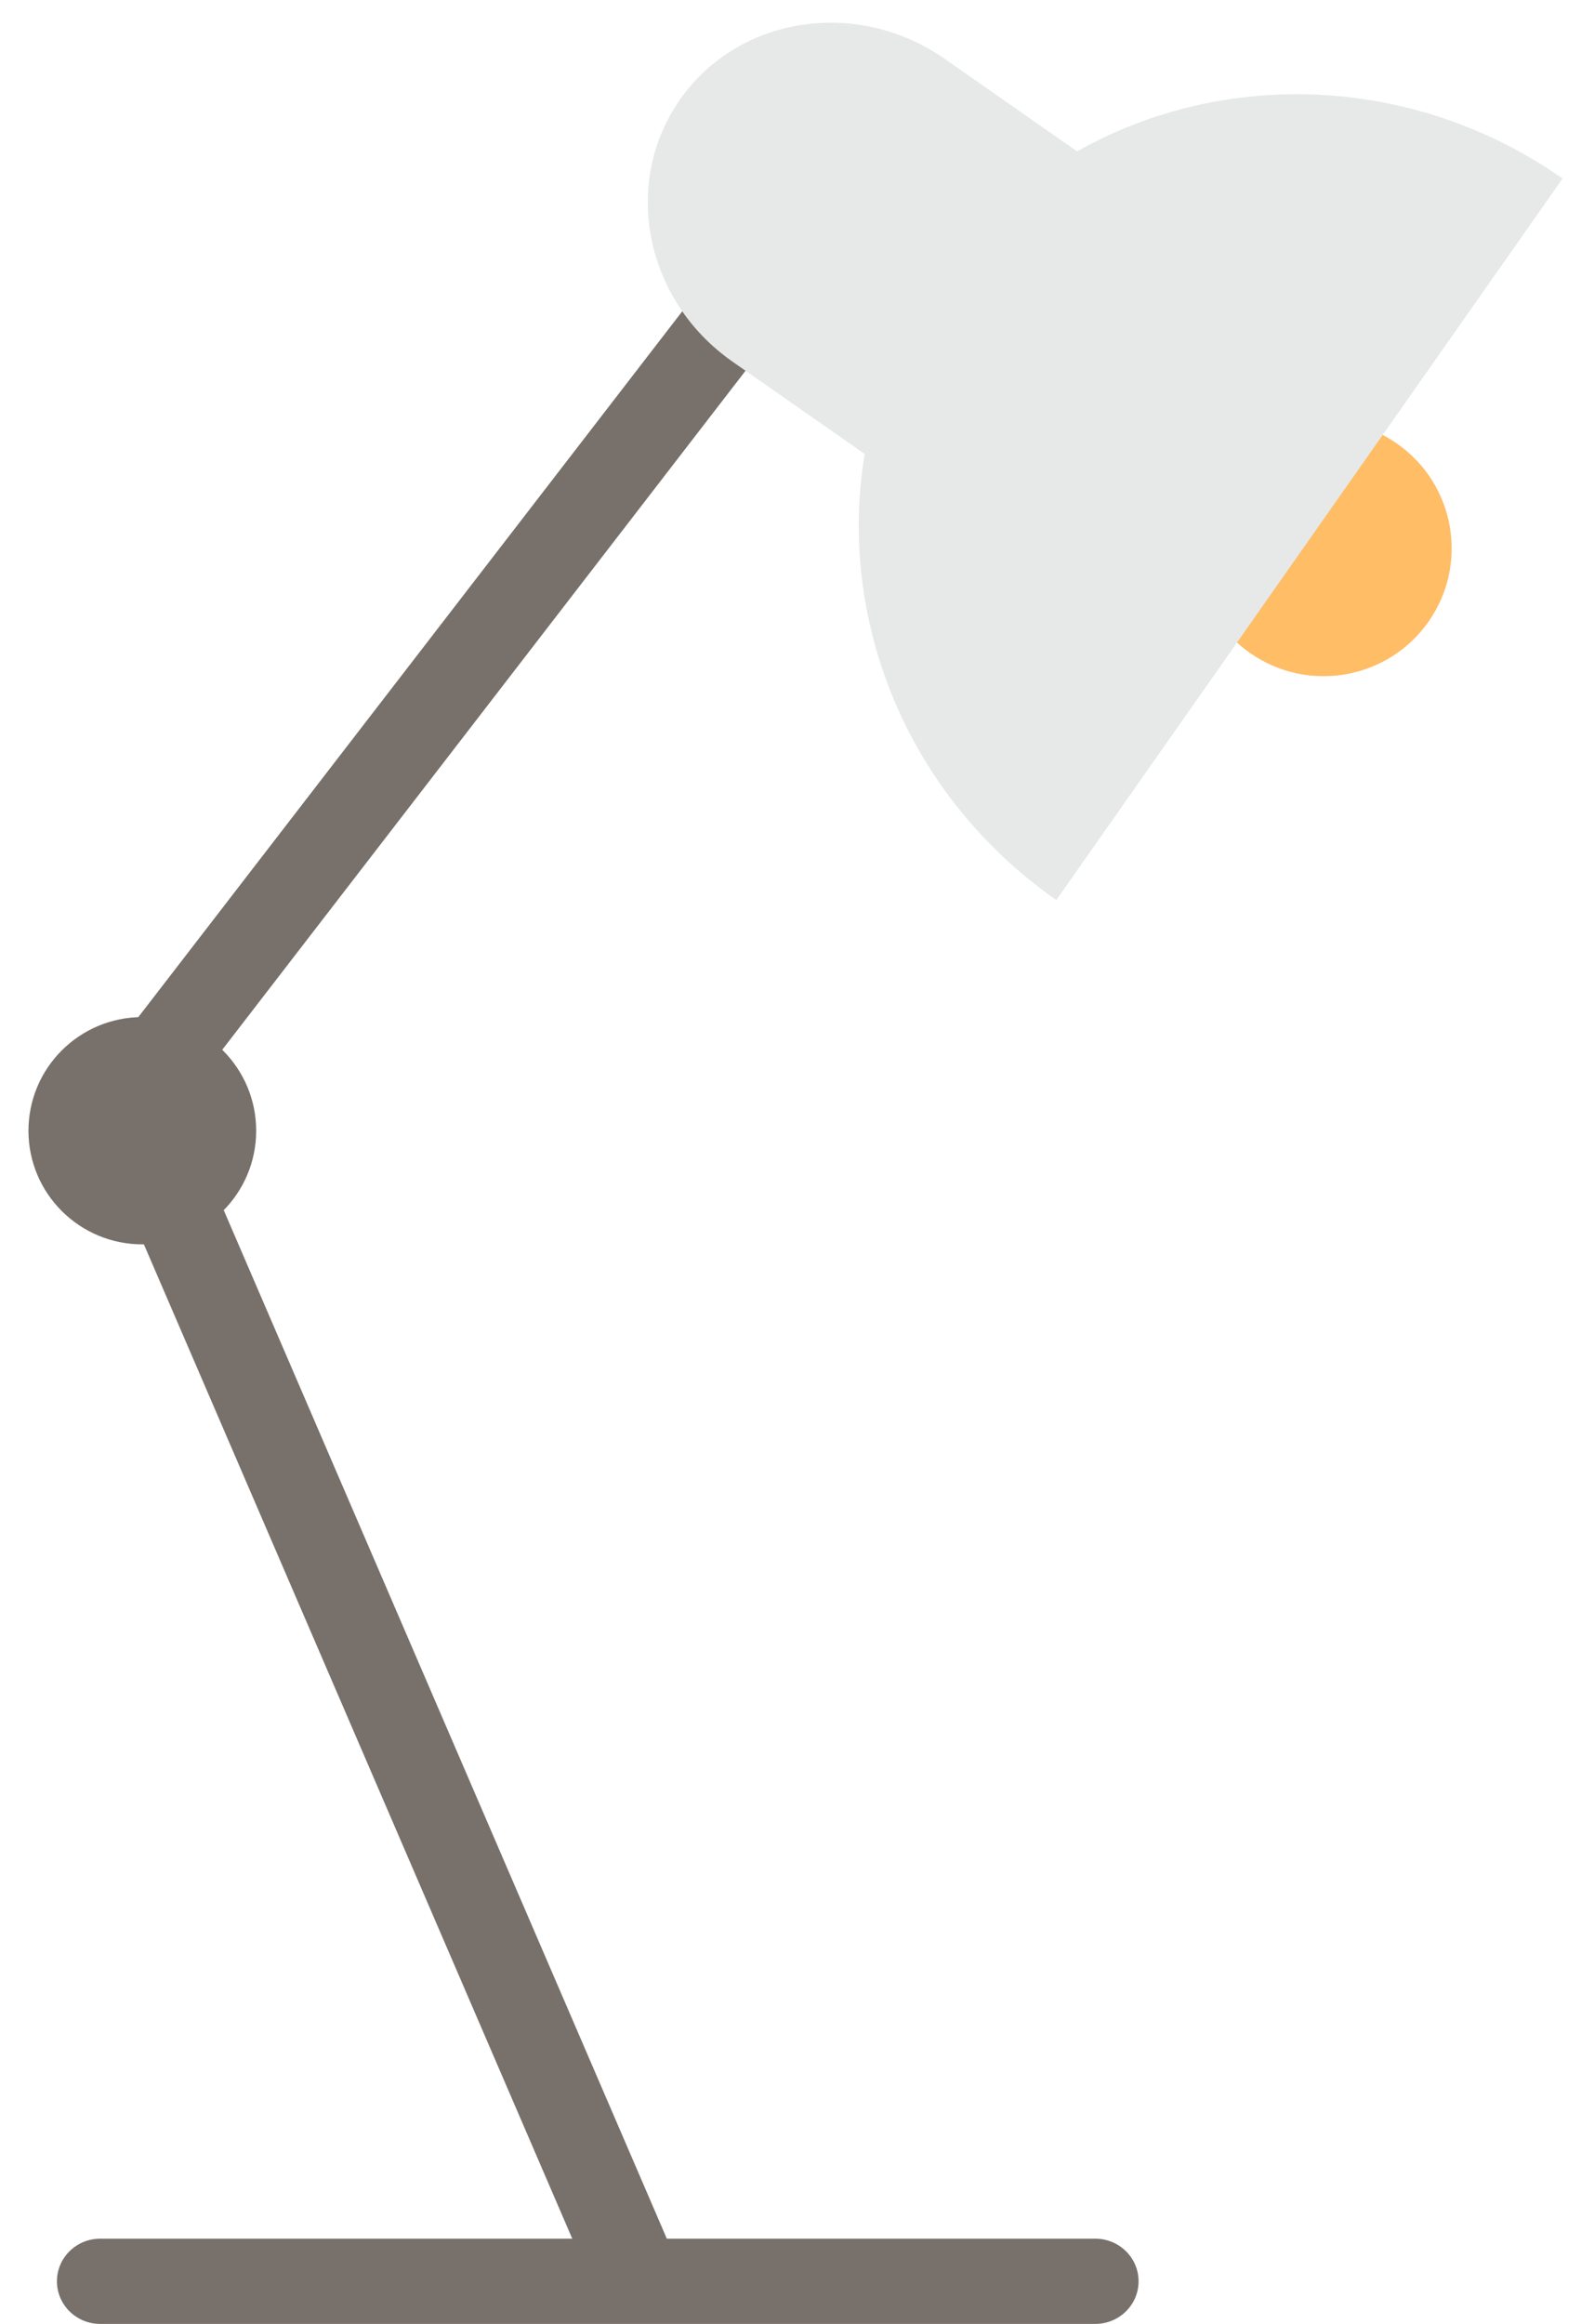 <svg width="70" height="102" viewBox="0 0 70 102" fill="none" xmlns="http://www.w3.org/2000/svg">
<path fill-rule="evenodd" clip-rule="evenodd" d="M61.355 19.475C58.812 17.695 55.304 18.309 53.52 20.846C51.736 23.384 52.353 26.882 54.895 28.661C57.439 30.441 60.946 29.827 62.73 27.29C64.514 24.753 63.897 21.254 61.355 19.475Z" fill="#FFBD66"/>
<path d="M4.401 102C3.351 102 2.5 101.163 2.5 100.13C2.5 99.097 3.351 98.259 4.401 98.259H48.099C49.149 98.259 50 99.097 50 100.13C50 101.163 49.149 102 48.099 102H4.401Z" fill="#78706A"/>
<path d="M7.855 48.546L29.242 98.163C29.652 99.113 29.194 100.207 28.219 100.607C27.245 101.006 26.122 100.56 25.713 99.609L3.9 49.004C3.636 48.392 3.725 47.69 4.134 47.159L35.305 6.733C35.941 5.909 37.141 5.743 37.986 6.363C38.831 6.982 39.001 8.152 38.366 8.976L7.855 48.546Z" fill="#78706A"/>
<path fill-rule="evenodd" clip-rule="evenodd" d="M11.25 49.63C11.25 46.876 9.012 44.642 6.251 44.642C3.488 44.642 1.25 46.876 1.25 49.63C1.25 52.384 3.488 54.617 6.251 54.617C9.012 54.617 11.25 52.384 11.25 49.63Z" fill="#78706A"/>
<path fill-rule="evenodd" clip-rule="evenodd" d="M47.299 6.643L41.489 2.585C37.645 -0.1 32.441 0.697 29.865 4.366C27.29 8.034 28.319 13.184 32.163 15.869L37.973 19.926C36.759 27.168 39.797 34.902 46.388 39.505L68.622 7.834C62.031 3.232 53.707 3.029 47.299 6.643Z" fill="#E7E9E9"/>
</svg>
